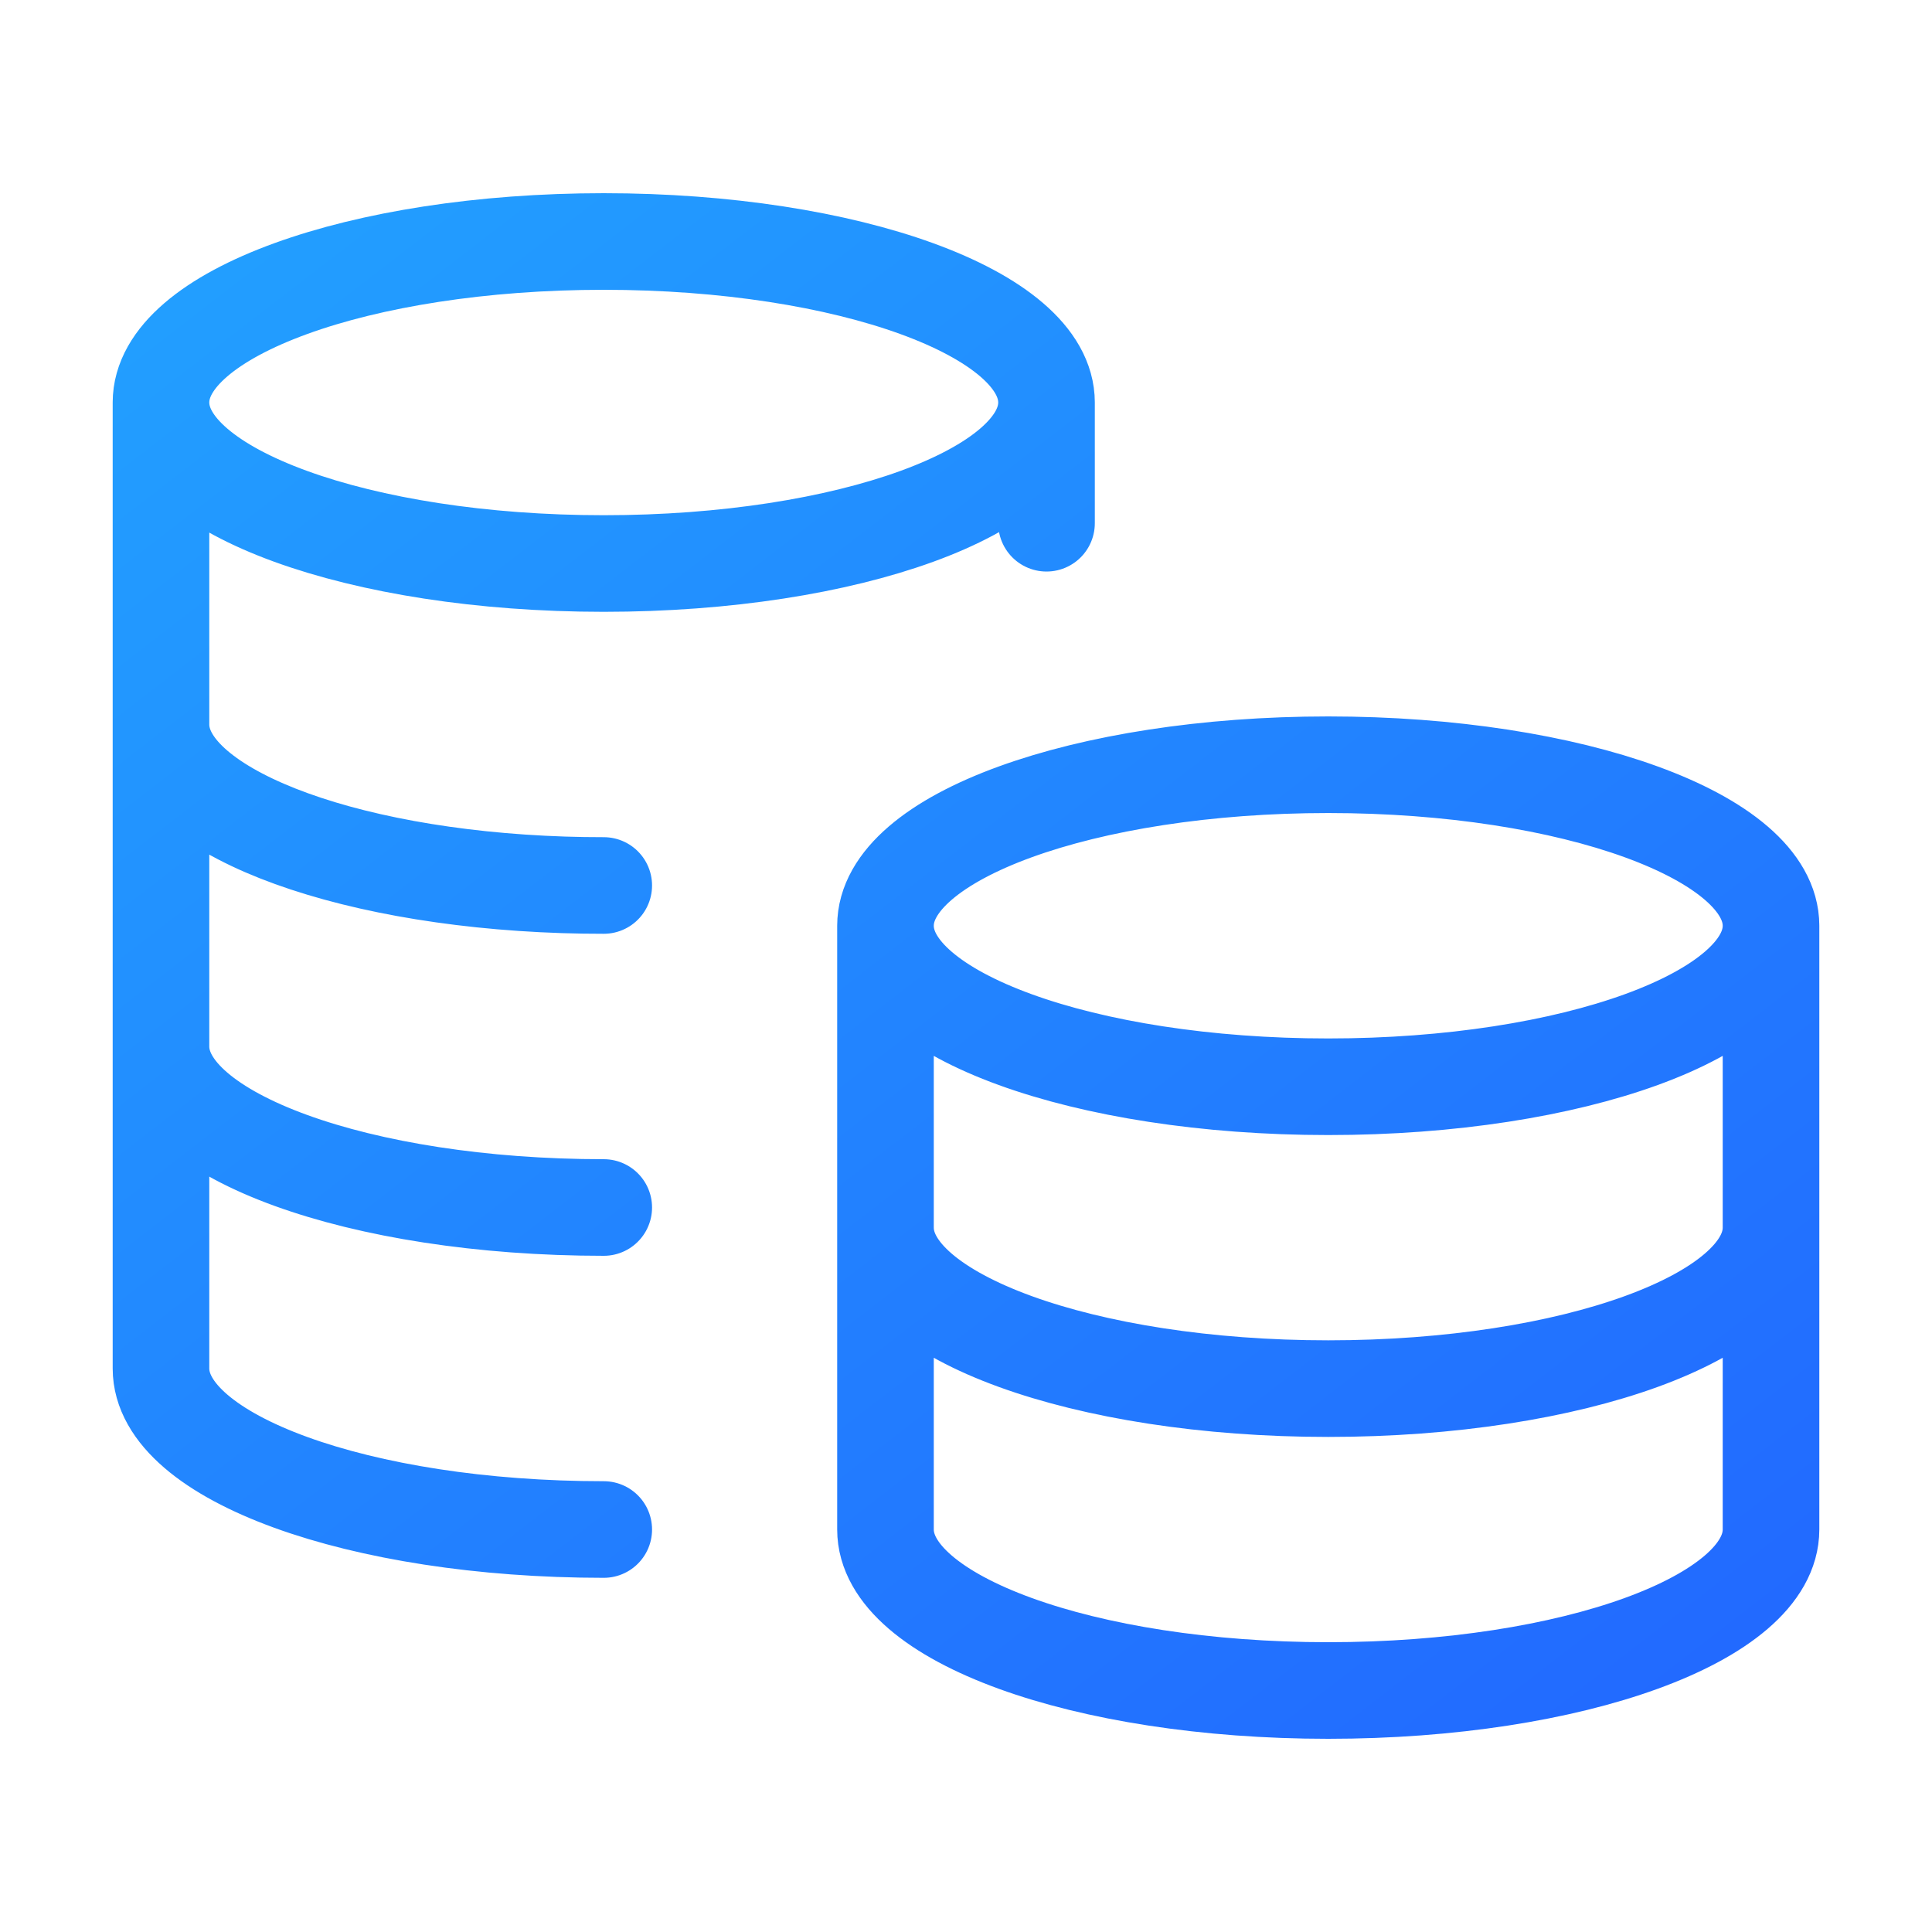 <svg width="40" height="40" viewBox="0 0 40 40" fill="none" xmlns="http://www.w3.org/2000/svg">
<path d="M21.667 8.333C21.667 10.174 17.563 11.667 12.5 11.667C7.437 11.667 3.333 10.174 3.333 8.333M21.667 8.333C21.667 6.492 17.563 5 12.5 5C7.437 5 3.333 6.492 3.333 8.333M21.667 8.333V10.833M3.333 8.333V28.333C3.333 30.174 7.437 31.667 12.5 31.667M12.5 18.333C12.219 18.333 11.941 18.329 11.667 18.32C6.995 18.167 3.333 16.739 3.333 15M12.5 25C7.437 25 3.333 23.508 3.333 21.667M36.667 19.167C36.667 21.008 32.563 22.5 27.5 22.5C22.437 22.5 18.333 21.008 18.333 19.167M36.667 19.167C36.667 17.326 32.563 15.833 27.5 15.833C22.437 15.833 18.333 17.326 18.333 19.167M36.667 19.167V31.667C36.667 33.508 32.563 35 27.5 35C22.437 35 18.333 33.508 18.333 31.667V19.167M36.667 25.417C36.667 27.258 32.563 28.75 27.5 28.75C22.437 28.75 18.333 27.258 18.333 25.417" stroke="url(#paint0_linear_5710_126)" stroke-width="2" stroke-linecap="round" stroke-linejoin="round"/>
<defs>
<linearGradient id="paint0_linear_5710_126" x1="36.667" y1="37.5" x2="7.304" y2="-0.563" gradientUnits="userSpaceOnUse">
<stop stop-color="#2266FF"/>
<stop offset="1" stop-color="#22A2FF"/>
</linearGradient>
</defs>
</svg>
